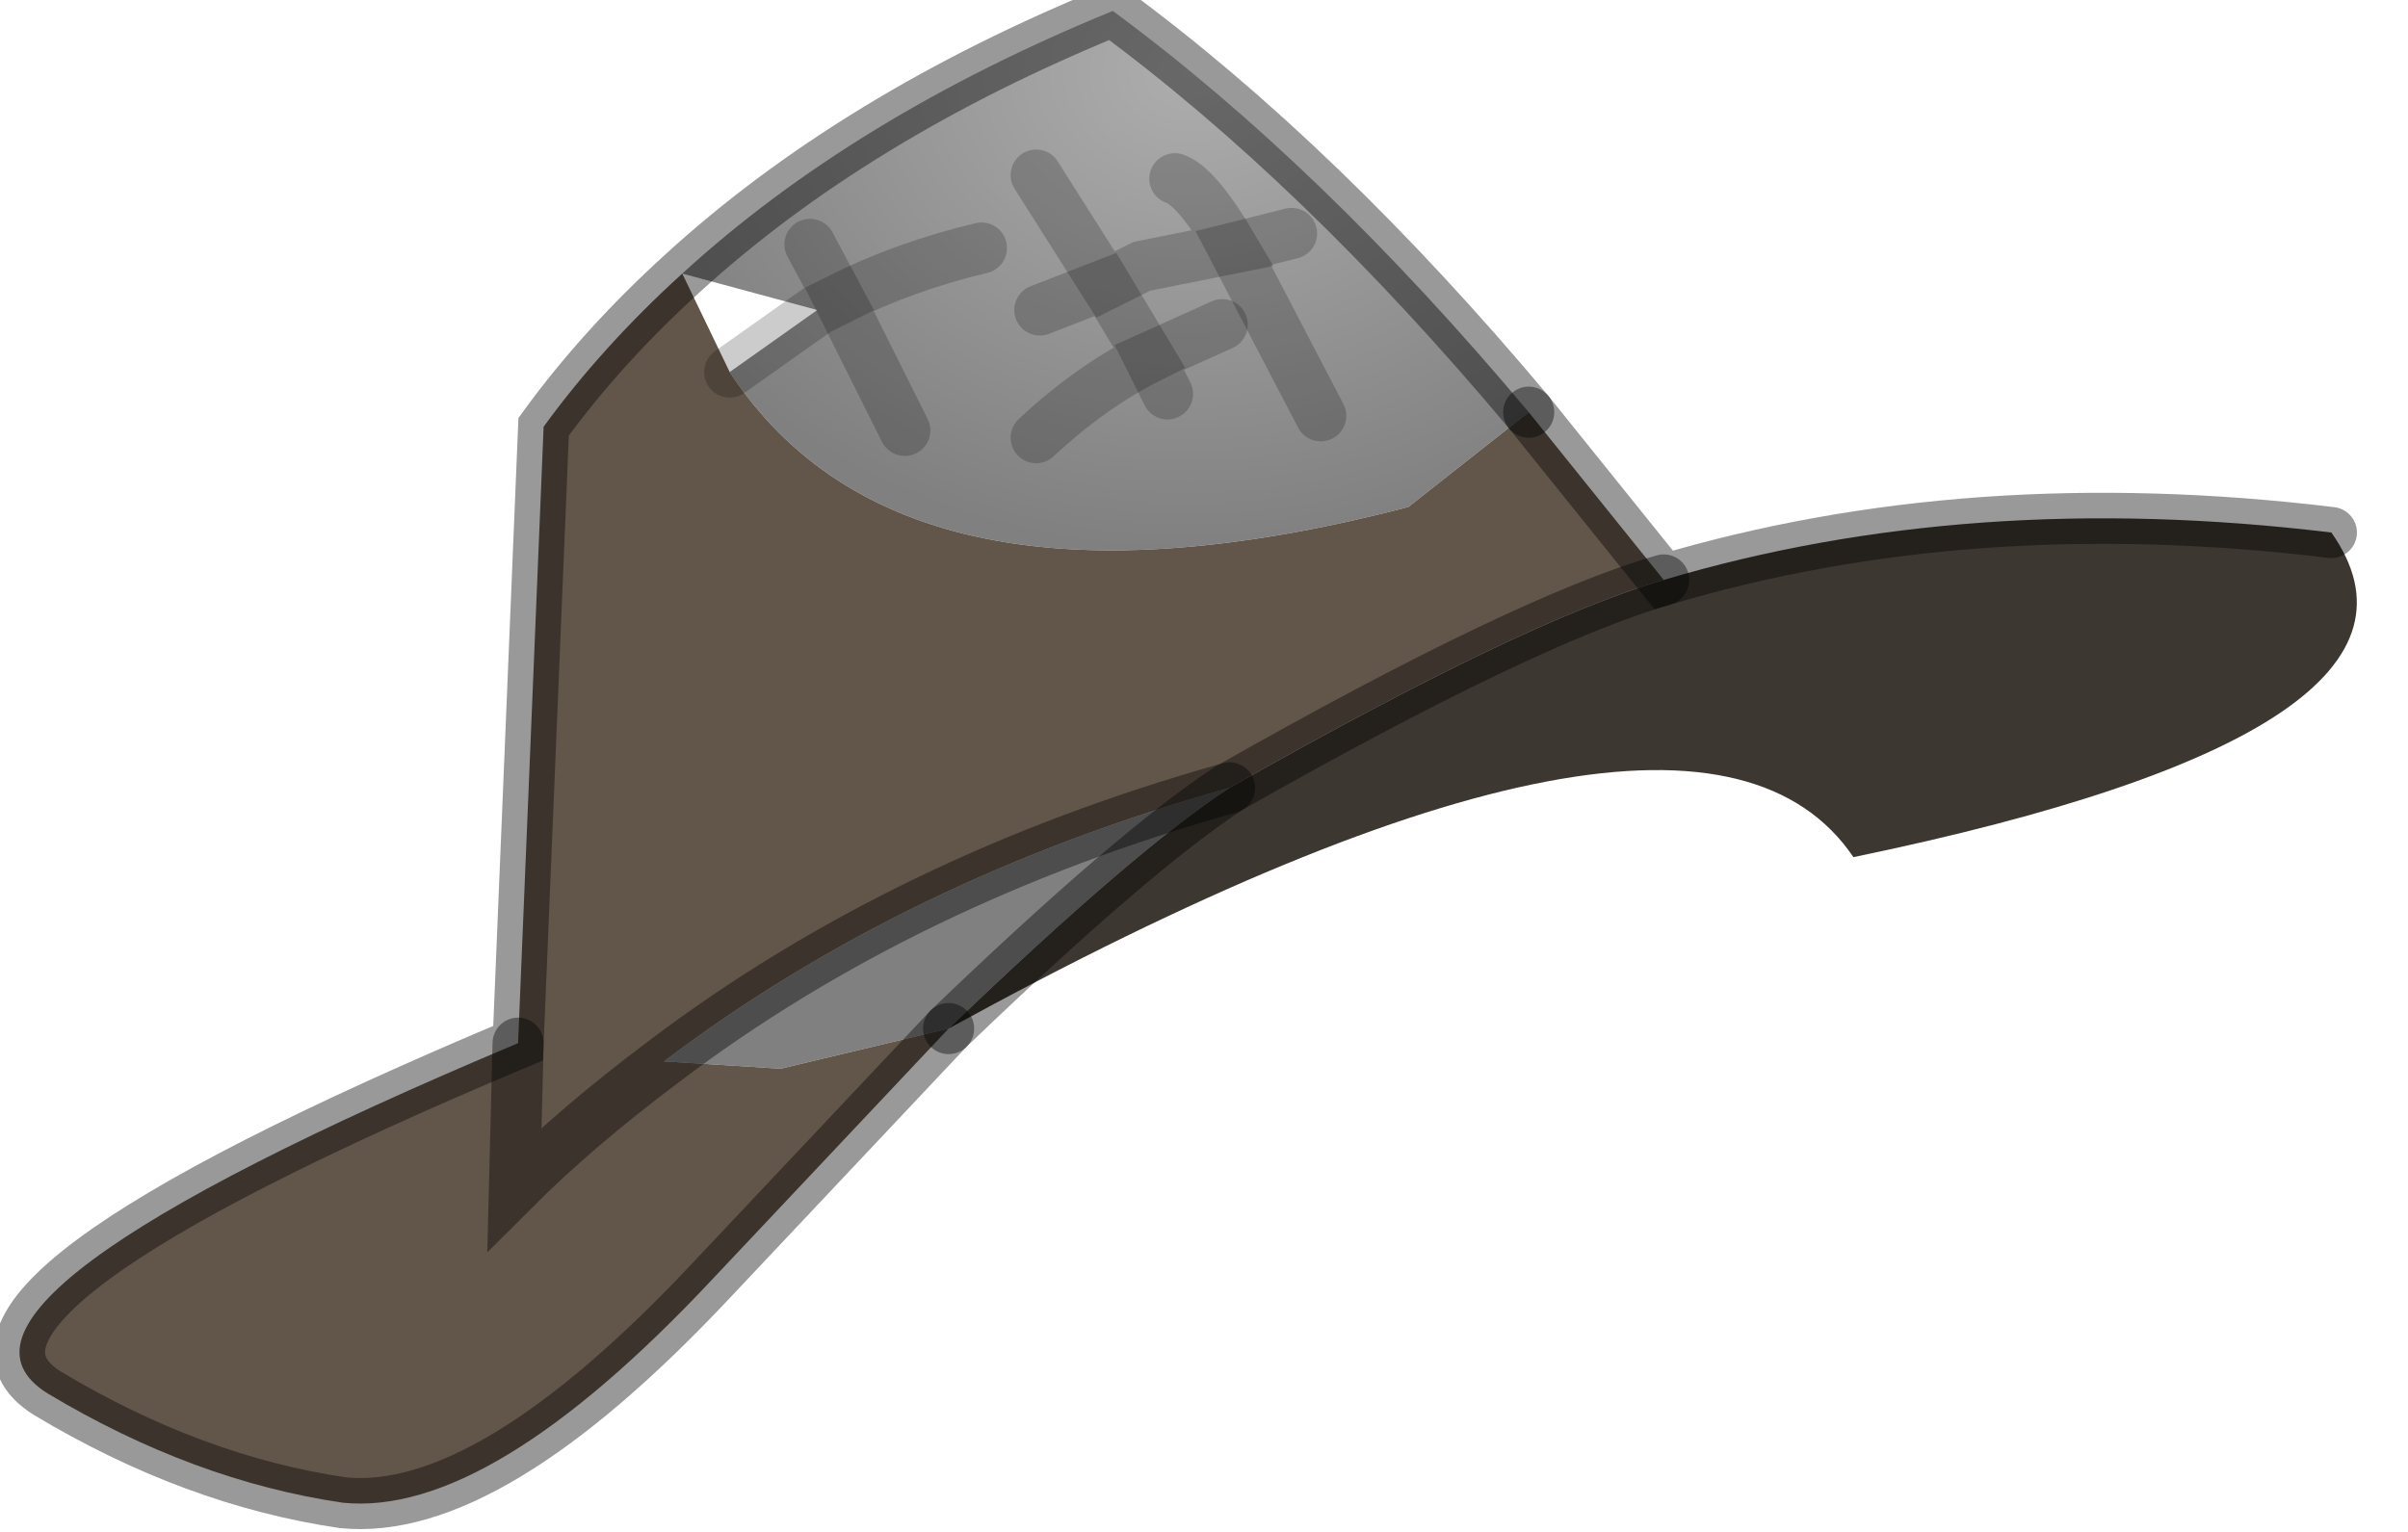 <?xml version="1.0" encoding="utf-8"?>
<svg version="1.1" id="Layer_1"
xmlns="http://www.w3.org/2000/svg"
xmlns:xlink="http://www.w3.org/1999/xlink"
width="33px" height="21px"
xml:space="preserve">
<g id="PathID_3348" transform="matrix(1, 0, 0, 1, 0.25, 0.15)">
<radialGradient
id="RadialGradID_1087" gradientUnits="userSpaceOnUse" gradientTransform="matrix(0.01, 0, 0, 0.008, 16.05, 0.85)" spreadMethod ="pad" cx="0" cy="0" r="819.2" fx="0" fy="0" >
<stop  offset="0"  style="stop-color:#ADADAD;stop-opacity:1" />
<stop  offset="1"  style="stop-color:#808080;stop-opacity:1" />
</radialGradient>
<path style="fill:url(#RadialGradID_1087) " d="M9.1 3.6Q11.45 1.45 15 0Q17.85 2.1 20.7 5.5L19.05 6.8Q12.15 8.6 9.75 4.95L10.95 4.1L9.1 3.6M15.75 5.25L15.5 4.75L16.5 4.3L15.5 4.75L15.75 5.25M17.85 5.55L16.65 3.25L17.45 3.05L16.65 3.25L17.85 5.55M15.85 2.3Q16.15 2.4 16.65 3.25L15.4 3.5L14.9 3.75L13.95 2.25L14.9 3.75L15.4 3.5L16.65 3.25Q16.15 2.4 15.85 2.3M14 4.1L14.9 3.75L15.5 4.75Q14.7 5.15 13.95 5.85Q14.7 5.15 15.5 4.75L14.9 3.75L14 4.1M12.15 5.75L11.25 3.95Q12.15 3.5 13.2 3.25Q12.15 3.5 11.25 3.95L12.15 5.75M10.95 4.1L11.25 3.95L10.85 3.2L11.25 3.95L10.95 4.1L9.75 4.95" />
<path style="fill:#808080;fill-opacity:1" d="M12.75 13.95L10.45 14.5L8.85 14.4Q12.15 11.9 16.6 10.65Q15.3 11.5 12.75 13.95" />
<path style="fill:#3C3731;fill-opacity:1" d="M16.6 10.65Q20.65 8.35 22.55 7.8Q26.75 6.55 31.7 7.15Q33.6 9.85 25.15 11.6Q22.95 8.35 12.75 13.95Q15.3 11.5 16.6 10.65" />
<path style="fill:#625549;fill-opacity:1" d="M16.6 10.65Q12.15 11.9 8.85 14.4Q7.65 15.3 6.8 16.15L6.85 14.15L6.8 16.15Q7.65 15.3 8.85 14.4L10.45 14.5L12.75 13.95L9.5 17.4Q6.45 20.65 4.45 20.45Q2.4 20.15 0.4 18.95Q-1.6 17.7 6.85 14.15L7.2 5.7Q8 4.6 9.1 3.6L9.75 4.95Q12.15 8.6 19.05 6.8L20.7 5.5L22.55 7.8Q20.65 8.35 16.6 10.65" />
<path style="fill:none;stroke-width:0.7;stroke-linecap:round;stroke-linejoin:miter;stroke-miterlimit:5;stroke:#000000;stroke-opacity:0.4" d="M20.7 5.5L22.55 7.8Q26.75 6.55 31.7 7.15" />
<path style="fill:none;stroke-width:0.7;stroke-linecap:round;stroke-linejoin:miter;stroke-miterlimit:5;stroke:#000000;stroke-opacity:0.4" d="M12.75 13.95L9.5 17.4Q6.45 20.65 4.45 20.45Q2.4 20.15 0.4 18.95Q-1.6 17.7 6.85 14.15L7.2 5.7Q8 4.6 9.1 3.6Q11.45 1.45 15 0Q17.85 2.1 20.7 5.5" />
<path style="fill:none;stroke-width:0.7;stroke-linecap:round;stroke-linejoin:miter;stroke-miterlimit:5;stroke:#000000;stroke-opacity:0.2" d="M16.5 4.3L15.5 4.75L15.75 5.25" />
<path style="fill:none;stroke-width:0.7;stroke-linecap:round;stroke-linejoin:miter;stroke-miterlimit:5;stroke:#000000;stroke-opacity:0.2" d="M17.45 3.05L16.65 3.25L17.85 5.55" />
<path style="fill:none;stroke-width:0.7;stroke-linecap:round;stroke-linejoin:miter;stroke-miterlimit:5;stroke:#000000;stroke-opacity:0.2" d="M13.95 2.25L14.9 3.75L15.4 3.5L16.65 3.25Q16.15 2.4 15.85 2.3" />
<path style="fill:none;stroke-width:0.7;stroke-linecap:round;stroke-linejoin:miter;stroke-miterlimit:5;stroke:#000000;stroke-opacity:0.2" d="M13.95 5.85Q14.7 5.15 15.5 4.75L14.9 3.75L14 4.1" />
<path style="fill:none;stroke-width:0.7;stroke-linecap:round;stroke-linejoin:miter;stroke-miterlimit:5;stroke:#000000;stroke-opacity:0.2" d="M13.2 3.25Q12.15 3.5 11.25 3.95L12.15 5.75" />
<path style="fill:none;stroke-width:0.7;stroke-linecap:round;stroke-linejoin:miter;stroke-miterlimit:5;stroke:#000000;stroke-opacity:0.2" d="M9.75 4.95L10.95 4.1L11.25 3.95L10.85 3.2" />
<path style="fill:none;stroke-width:0.7;stroke-linecap:round;stroke-linejoin:miter;stroke-miterlimit:5;stroke:#000000;stroke-opacity:0.4" d="M6.85 14.15L6.8 16.15Q7.65 15.3 8.85 14.4Q12.15 11.9 16.6 10.65Q20.65 8.35 22.55 7.8" />
<path style="fill:none;stroke-width:0.7;stroke-linecap:round;stroke-linejoin:miter;stroke-miterlimit:5;stroke:#000000;stroke-opacity:0.4" d="M12.75 13.95Q15.3 11.5 16.6 10.65" />
</g>
</svg>
